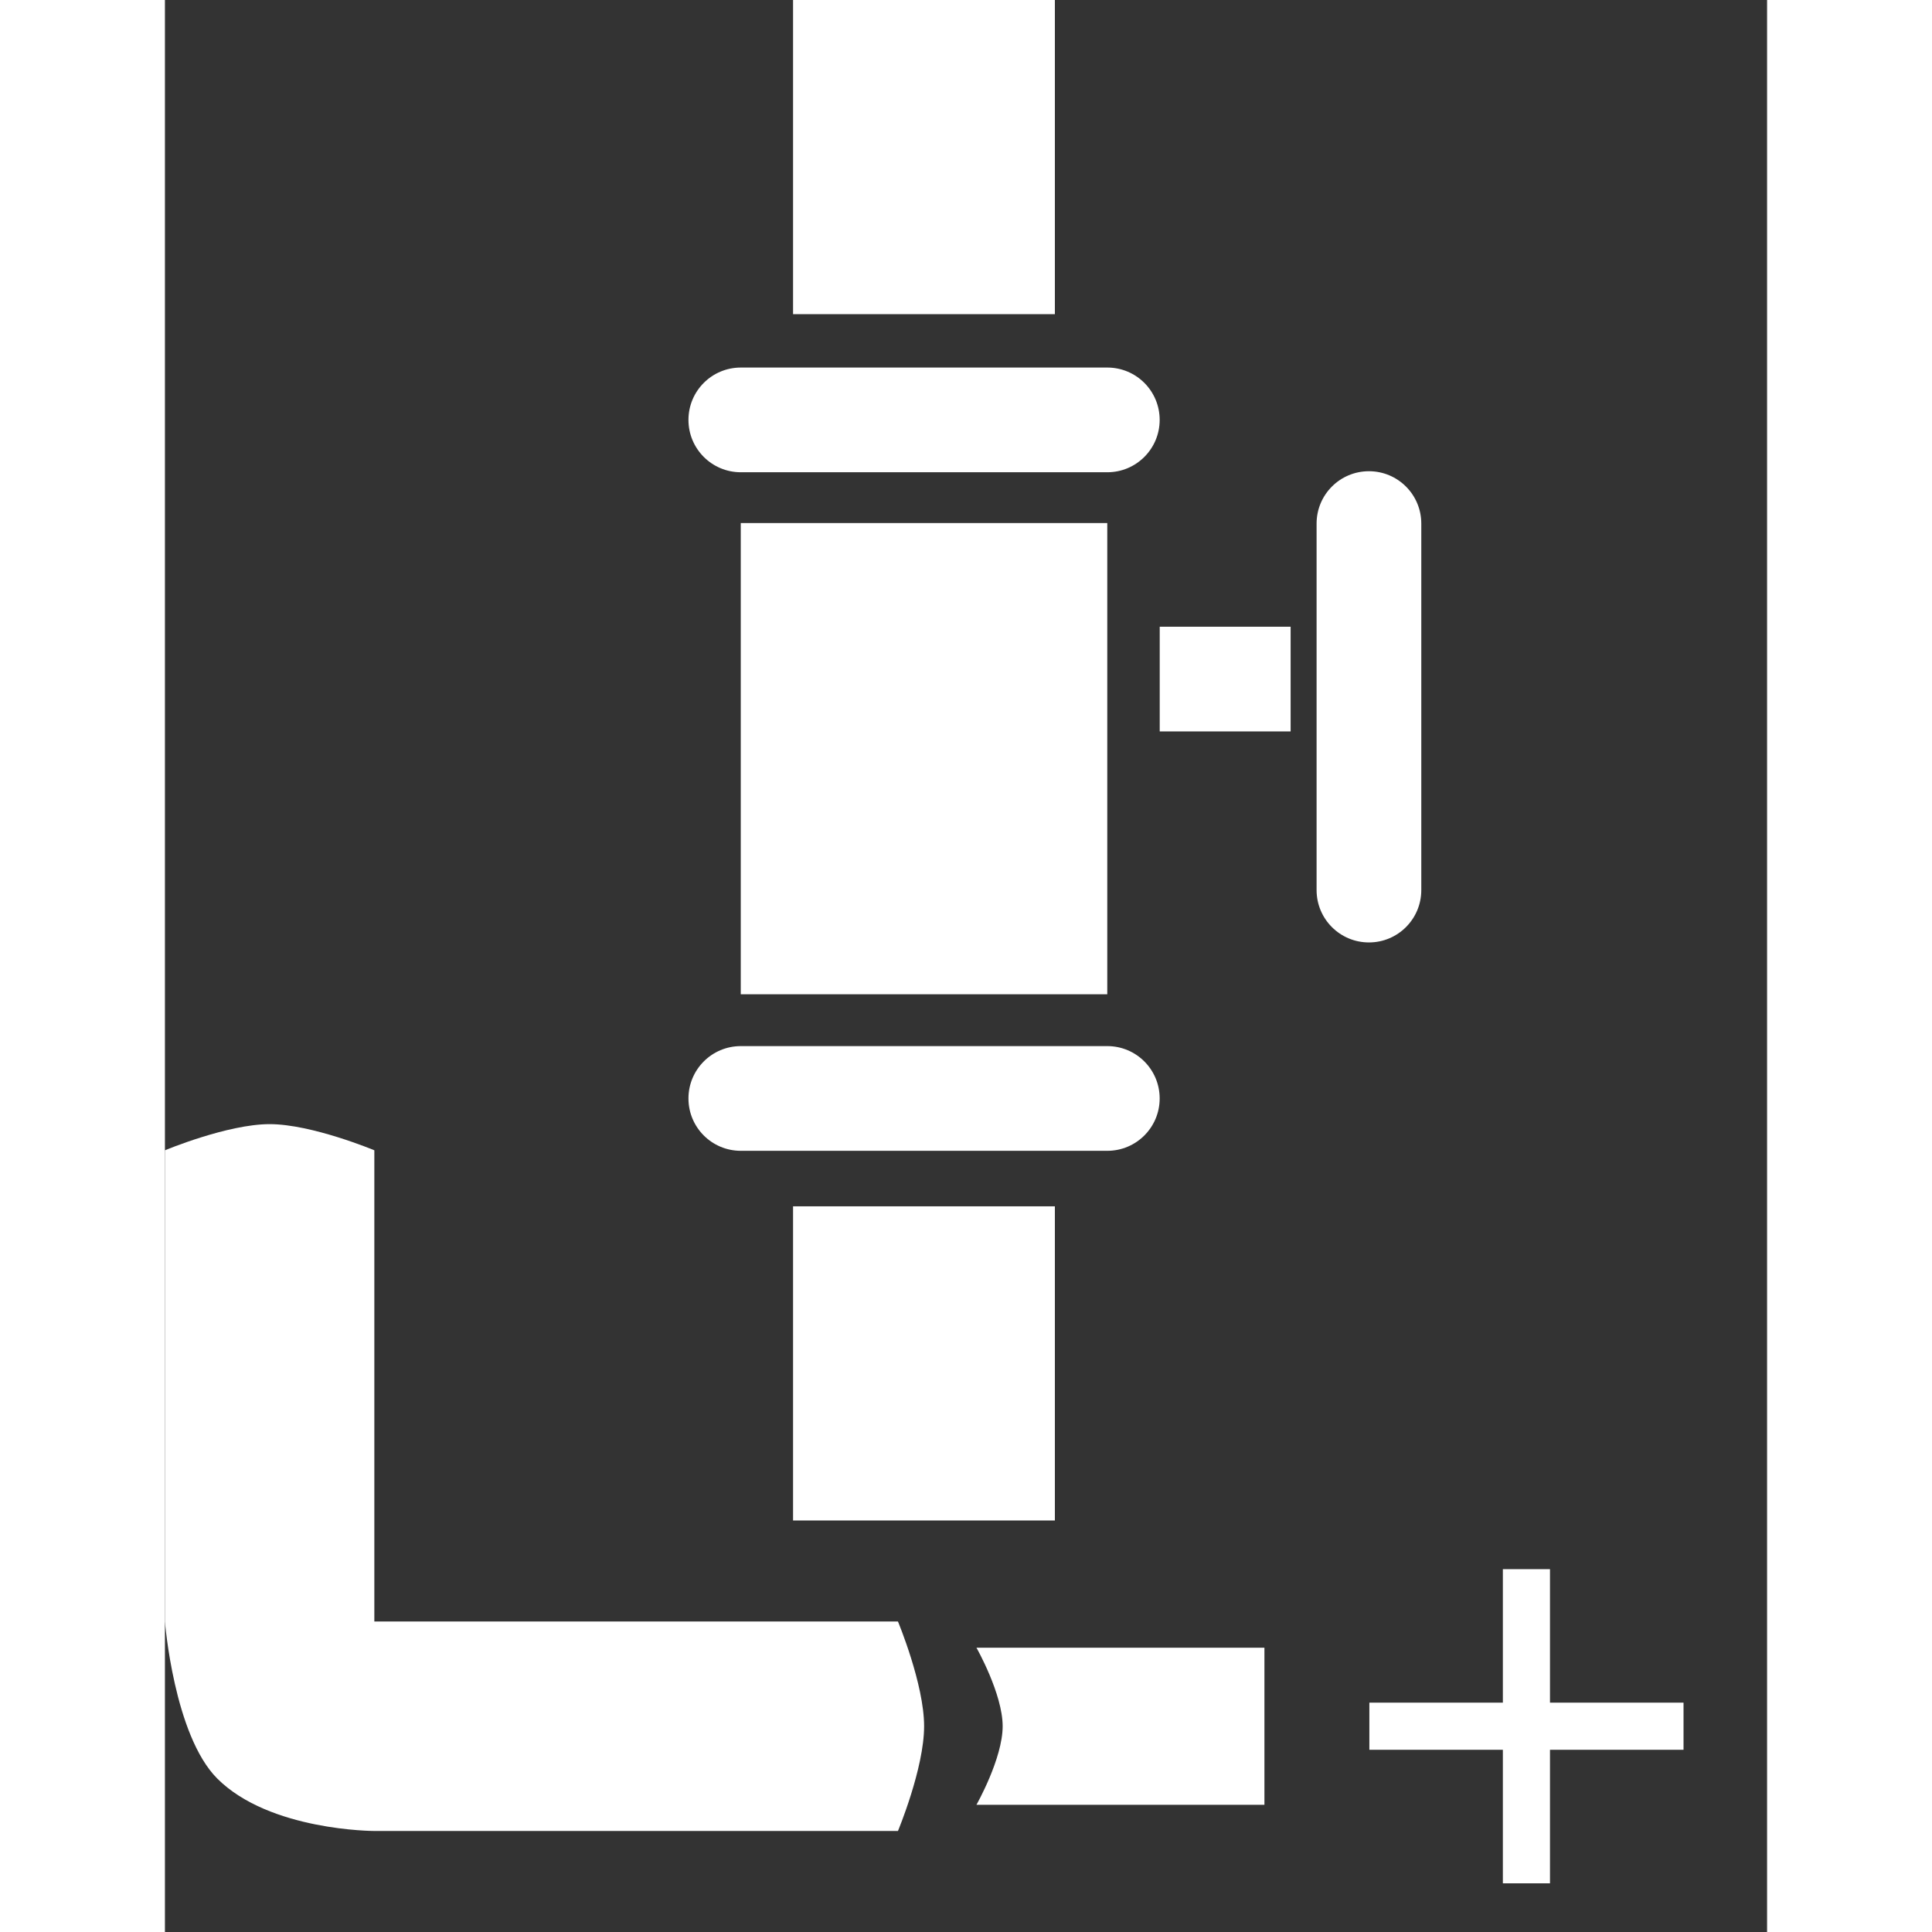 <svg width="42" height="42" viewBox="0 0 34 41" version="1.1" xmlns="http://www.w3.org/2000/svg" xmlns:xlink="http://www.w3.org/1999/xlink">
<rect x="0" y="0" width="34" height="41" fill="#333333" stroke="none"/>
<title>Group</title>
<desc>Created using Figma</desc>
<g id="Canvas" transform="translate(-5885 11550)">
<g id="Group">
<g id="Vector 15">
<use xlink:href="#path0_stroke" transform="translate(5910.56 -11516.7)" fill="#FFFFFF"/>
</g>
<g id="Rectangle 48">
<use xlink:href="#path1_fill" transform="translate(5896.11 -11527.8)" fill="#FFFFFF"/>
</g>
<g id="Rectangle 48">
<use xlink:href="#path1_fill" transform="translate(5896.11 -11542.2)" fill="#FFFFFF"/>
</g>
<g id="Rectangle 48">
<use xlink:href="#path1_fill" transform="matrix(6.12323e-17 -1 1 6.12323e-17 5909.44 -11530)" fill="#FFFFFF"/>
</g>
<g id="Ellipse 5">
<mask id="mask0_outline_out">
<rect id="mask0_outline_inv" fill="white" x="-1" y="-1" width="9" height="9" transform="translate(5910.56 -11516.7)"/>
<use xlink:href="#path2_fill" fill="black" transform="translate(5910.56 -11516.7)"/>
</mask>
<g mask="url(#mask0_outline_out)">
<use xlink:href="#path3_stroke_2x" transform="translate(5910.56 -11516.7)" fill="#FFFFFF"/>
</g>
</g>
<g id="Vector 14">
<use xlink:href="#path4_fill" transform="translate(5885 -11536.7)" fill="#FFFFFF"/>
<use xlink:href="#path5_fill" transform="translate(5885 -11536.7)" fill="#FFFFFF"/>
<use xlink:href="#path6_fill" transform="translate(5885 -11536.7)" fill="#FFFFFF"/>
</g>
<g id="Rectangle 47">
<use xlink:href="#path7_fill" transform="translate(5898.33 -11550)" fill="#FFFFFF"/>
</g>
<g id="Rectangle 47">
<use xlink:href="#path7_fill" transform="translate(5898.33 -11524.4)" fill="#FFFFFF"/>
</g>
<g id="Rectangle 47">
<use xlink:href="#path8_fill" transform="translate(5897.22 -11538.9)" fill="#FFFFFF"/>
</g>
</g>
</g>
<defs>
<path id="path0_stroke" d="M 2.833 0L 2.833 6.667L 3.833 6.667L 3.833 0L 2.833 0ZM 0 3.833L 6.667 3.833L 6.667 2.833L 0 2.833L 0 3.833Z"/>
<path id="path1_fill" d="M 0 1.111C 0 0.497 0.497 0 1.111 0L 8.889 0C 9.503 0 10 0.497 10 1.111C 10 1.725 9.503 2.222 8.889 2.222L 1.111 2.222C 0.497 2.222 0 1.725 0 1.111Z"/>
<path id="path2_fill" d="M 6.667 3.333C 6.667 5.174 5.174 6.667 3.333 6.667C 1.492 6.667 0 5.174 0 3.333C 0 1.492 1.492 0 3.333 0C 5.174 0 6.667 1.492 6.667 3.333Z"/>
<path id="path3_stroke_2x" d="M 5.667 3.333C 5.667 4.622 4.622 5.667 3.333 5.667L 3.333 7.667C 5.727 7.667 7.667 5.727 7.667 3.333L 5.667 3.333ZM 3.333 5.667C 2.045 5.667 1 4.622 1 3.333L -1 3.333C -1 5.727 0.94 7.667 3.333 7.667L 3.333 5.667ZM 1 3.333C 1 2.045 2.045 1 3.333 1L 3.333 -1C 0.94 -1 -1 0.94 -1 3.333L 1 3.333ZM 3.333 1C 4.622 1 5.667 2.045 5.667 3.333L 7.667 3.333C 7.667 0.94 5.727 -1 3.333 -1L 3.333 1Z"/>
<path id="path4_fill" d="M 21.111 2.222L 21.111 0L 23.889 0L 23.889 2.222L 21.111 2.222Z"/>
<path id="path5_fill" d="M 23.333 25L 23.333 21.667L 17.222 21.667C 17.222 21.667 17.778 22.647 17.778 23.333C 17.778 24.019 17.222 25 17.222 25L 23.333 25Z"/>
<path id="path6_fill" d="M 4.444 21.111L 15.556 21.111C 15.556 21.111 16.111 22.439 16.111 23.333C 16.111 24.228 15.556 25.556 15.556 25.556L 4.444 25.556C 4.444 25.556 2.222 25.556 1.111 24.444C 0.191 23.524 0 21.111 0 21.111L 0 11.111C 0 11.111 1.328 10.556 2.222 10.556C 3.117 10.556 4.444 11.111 4.444 11.111L 4.444 21.111Z"/>
<path id="path7_fill" d="M 0 0L 5.556 0L 5.556 6.667L 0 6.667L 0 0Z"/>
<path id="path8_fill" d="M 0 0L 7.778 0L 7.778 10L 0 10L 0 0Z"/>
</defs>
</svg>
